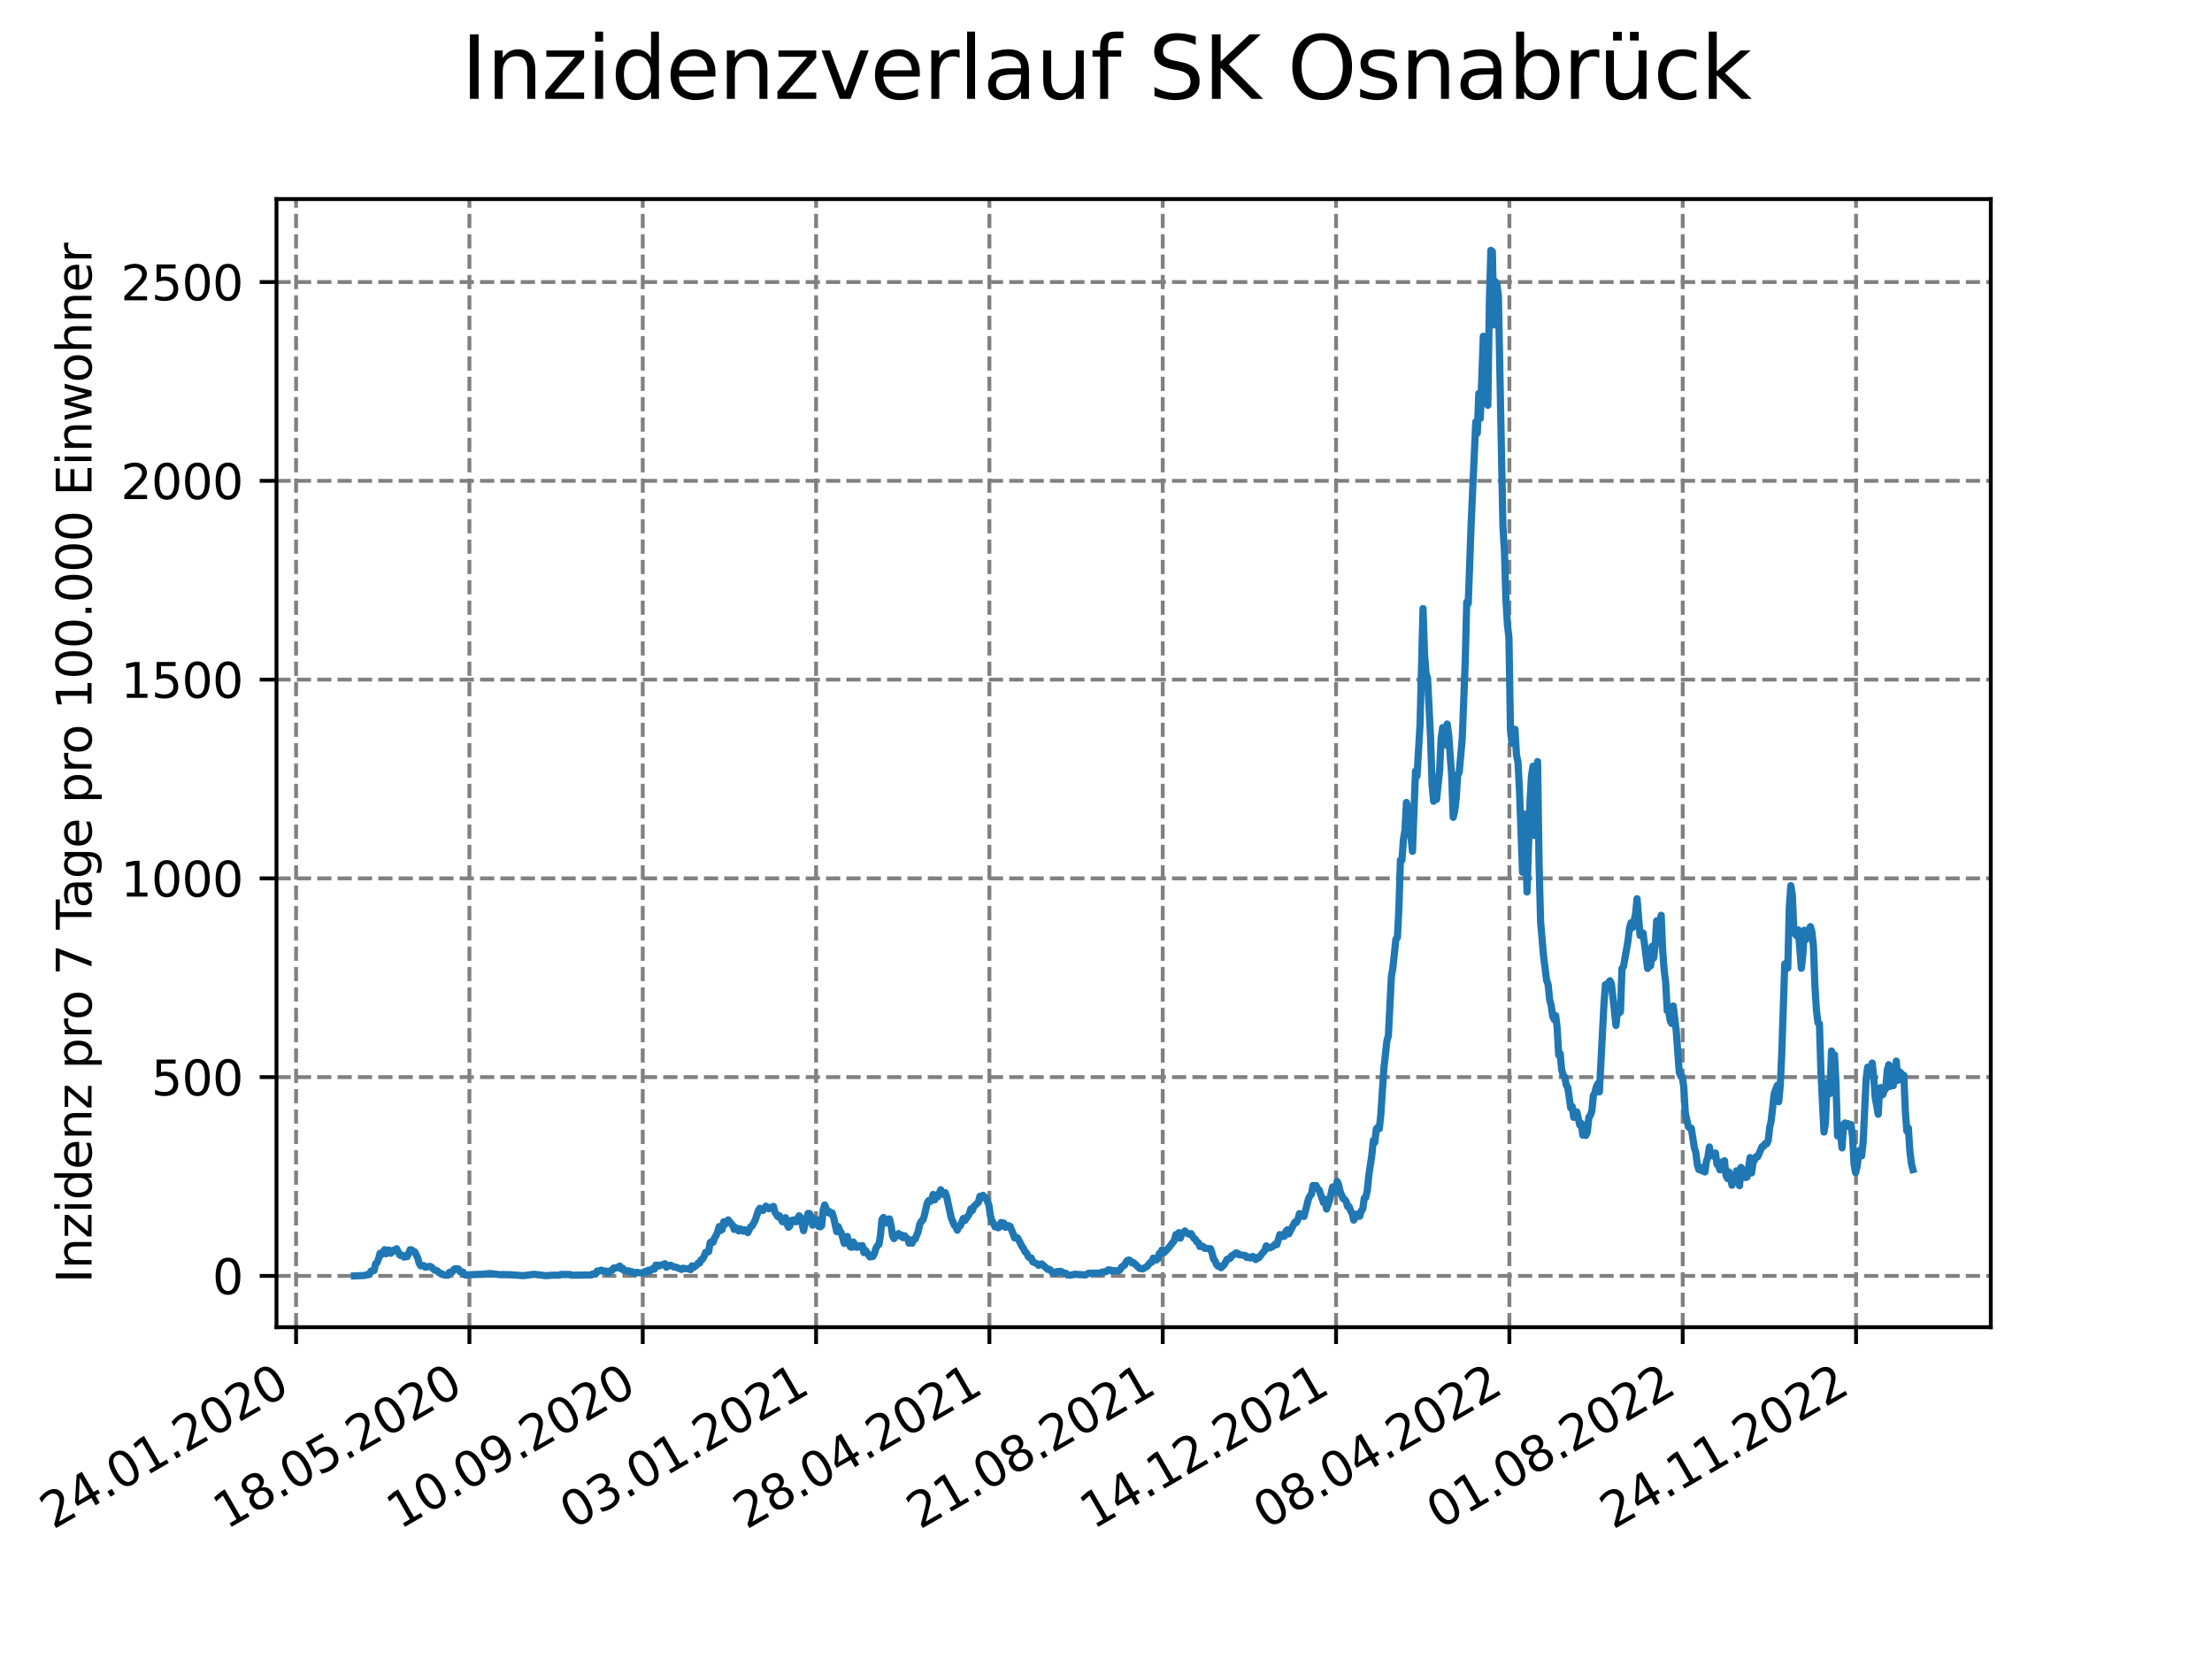 <?xml version="1.0" encoding="utf-8" standalone="no"?>
<!DOCTYPE svg PUBLIC "-//W3C//DTD SVG 1.1//EN"
  "http://www.w3.org/Graphics/SVG/1.1/DTD/svg11.dtd">
<svg xmlns:xlink="http://www.w3.org/1999/xlink" width="460.8pt" height="345.6pt" viewBox="0 0 460.8 345.6" xmlns="http://www.w3.org/2000/svg" version="1.1">
 <defs>
  <style type="text/css">*{stroke-linejoin: round; stroke-linecap: butt}</style>
 </defs>
 <g id="figure_1">
  <g id="patch_1">
   <path d="M 0 345.6 
L 460.8 345.6 
L 460.8 0 
L 0 0 
z
" style="fill: #ffffff"/>
  </g>
  <g id="axes_1">
   <g id="patch_2">
    <path d="M 57.6 276.48 
L 414.72 276.48 
L 414.72 41.472 
L 57.6 41.472 
z
" style="fill: #ffffff"/>
   </g>
   <g id="matplotlib.axis_1">
    <g id="xtick_1">
     <g id="line2d_1">
      <path d="M 61.679 276.48 
L 61.679 41.472 
" clip-path="url(#p428d8b769e)" style="fill: none; stroke-dasharray: 2.96,1.28; stroke-dashoffset: 0; stroke: #808080; stroke-width: 0.8"/>
     </g>
     <g id="line2d_2">
      <defs>
       <path id="m5f34fb2596" d="M 0 0 
L 0 3.5 
" style="stroke: #000000; stroke-width: 0.8"/>
      </defs>
      <g>
       <use xlink:href="#m5f34fb2596" x="61.679" y="276.48" style="stroke: #000000; stroke-width: 0.8"/>
      </g>
     </g>
     <g id="text_1">
      <!-- 24.01.2020 -->
      <g transform="translate(11.054 318.689) rotate(-30) scale(0.1 -0.1)">
       <defs>
        <path id="DejaVuSans-32" d="M 1228 531 
L 3431 531 
L 3431 0 
L 469 0 
L 469 531 
Q 828 903 1448 1529 
Q 2069 2156 2228 2338 
Q 2531 2678 2651 2914 
Q 2772 3150 2772 3378 
Q 2772 3750 2511 3984 
Q 2250 4219 1831 4219 
Q 1534 4219 1204 4116 
Q 875 4013 500 3803 
L 500 4441 
Q 881 4594 1212 4672 
Q 1544 4750 1819 4750 
Q 2544 4750 2975 4387 
Q 3406 4025 3406 3419 
Q 3406 3131 3298 2873 
Q 3191 2616 2906 2266 
Q 2828 2175 2409 1742 
Q 1991 1309 1228 531 
z
" transform="scale(0.016)"/>
        <path id="DejaVuSans-34" d="M 2419 4116 
L 825 1625 
L 2419 1625 
L 2419 4116 
z
M 2253 4666 
L 3047 4666 
L 3047 1625 
L 3713 1625 
L 3713 1100 
L 3047 1100 
L 3047 0 
L 2419 0 
L 2419 1100 
L 313 1100 
L 313 1709 
L 2253 4666 
z
" transform="scale(0.016)"/>
        <path id="DejaVuSans-2e" d="M 684 794 
L 1344 794 
L 1344 0 
L 684 0 
L 684 794 
z
" transform="scale(0.016)"/>
        <path id="DejaVuSans-30" d="M 2034 4250 
Q 1547 4250 1301 3770 
Q 1056 3291 1056 2328 
Q 1056 1369 1301 889 
Q 1547 409 2034 409 
Q 2525 409 2770 889 
Q 3016 1369 3016 2328 
Q 3016 3291 2770 3770 
Q 2525 4250 2034 4250 
z
M 2034 4750 
Q 2819 4750 3233 4129 
Q 3647 3509 3647 2328 
Q 3647 1150 3233 529 
Q 2819 -91 2034 -91 
Q 1250 -91 836 529 
Q 422 1150 422 2328 
Q 422 3509 836 4129 
Q 1250 4750 2034 4750 
z
" transform="scale(0.016)"/>
        <path id="DejaVuSans-31" d="M 794 531 
L 1825 531 
L 1825 4091 
L 703 3866 
L 703 4441 
L 1819 4666 
L 2450 4666 
L 2450 531 
L 3481 531 
L 3481 0 
L 794 0 
L 794 531 
z
" transform="scale(0.016)"/>
       </defs>
       <use xlink:href="#DejaVuSans-32"/>
       <use xlink:href="#DejaVuSans-34" x="63.623"/>
       <use xlink:href="#DejaVuSans-2e" x="127.246"/>
       <use xlink:href="#DejaVuSans-30" x="159.033"/>
       <use xlink:href="#DejaVuSans-31" x="222.656"/>
       <use xlink:href="#DejaVuSans-2e" x="286.279"/>
       <use xlink:href="#DejaVuSans-32" x="318.066"/>
       <use xlink:href="#DejaVuSans-30" x="381.689"/>
       <use xlink:href="#DejaVuSans-32" x="445.312"/>
       <use xlink:href="#DejaVuSans-30" x="508.936"/>
      </g>
     </g>
    </g>
    <g id="xtick_2">
     <g id="line2d_3">
      <path d="M 97.787 276.48 
L 97.787 41.472 
" clip-path="url(#p428d8b769e)" style="fill: none; stroke-dasharray: 2.96,1.28; stroke-dashoffset: 0; stroke: #808080; stroke-width: 0.8"/>
     </g>
     <g id="line2d_4">
      <g>
       <use xlink:href="#m5f34fb2596" x="97.787" y="276.48" style="stroke: #000000; stroke-width: 0.8"/>
      </g>
     </g>
     <g id="text_2">
      <!-- 18.05.2020 -->
      <g transform="translate(47.162 318.689) rotate(-30) scale(0.1 -0.1)">
       <defs>
        <path id="DejaVuSans-38" d="M 2034 2216 
Q 1584 2216 1326 1975 
Q 1069 1734 1069 1313 
Q 1069 891 1326 650 
Q 1584 409 2034 409 
Q 2484 409 2743 651 
Q 3003 894 3003 1313 
Q 3003 1734 2745 1975 
Q 2488 2216 2034 2216 
z
M 1403 2484 
Q 997 2584 770 2862 
Q 544 3141 544 3541 
Q 544 4100 942 4425 
Q 1341 4750 2034 4750 
Q 2731 4750 3128 4425 
Q 3525 4100 3525 3541 
Q 3525 3141 3298 2862 
Q 3072 2584 2669 2484 
Q 3125 2378 3379 2068 
Q 3634 1759 3634 1313 
Q 3634 634 3220 271 
Q 2806 -91 2034 -91 
Q 1263 -91 848 271 
Q 434 634 434 1313 
Q 434 1759 690 2068 
Q 947 2378 1403 2484 
z
M 1172 3481 
Q 1172 3119 1398 2916 
Q 1625 2713 2034 2713 
Q 2441 2713 2670 2916 
Q 2900 3119 2900 3481 
Q 2900 3844 2670 4047 
Q 2441 4250 2034 4250 
Q 1625 4250 1398 4047 
Q 1172 3844 1172 3481 
z
" transform="scale(0.016)"/>
        <path id="DejaVuSans-35" d="M 691 4666 
L 3169 4666 
L 3169 4134 
L 1269 4134 
L 1269 2991 
Q 1406 3038 1543 3061 
Q 1681 3084 1819 3084 
Q 2600 3084 3056 2656 
Q 3513 2228 3513 1497 
Q 3513 744 3044 326 
Q 2575 -91 1722 -91 
Q 1428 -91 1123 -41 
Q 819 9 494 109 
L 494 744 
Q 775 591 1075 516 
Q 1375 441 1709 441 
Q 2250 441 2565 725 
Q 2881 1009 2881 1497 
Q 2881 1984 2565 2268 
Q 2250 2553 1709 2553 
Q 1456 2553 1204 2497 
Q 953 2441 691 2322 
L 691 4666 
z
" transform="scale(0.016)"/>
       </defs>
       <use xlink:href="#DejaVuSans-31"/>
       <use xlink:href="#DejaVuSans-38" x="63.623"/>
       <use xlink:href="#DejaVuSans-2e" x="127.246"/>
       <use xlink:href="#DejaVuSans-30" x="159.033"/>
       <use xlink:href="#DejaVuSans-35" x="222.656"/>
       <use xlink:href="#DejaVuSans-2e" x="286.279"/>
       <use xlink:href="#DejaVuSans-32" x="318.066"/>
       <use xlink:href="#DejaVuSans-30" x="381.689"/>
       <use xlink:href="#DejaVuSans-32" x="445.312"/>
       <use xlink:href="#DejaVuSans-30" x="508.936"/>
      </g>
     </g>
    </g>
    <g id="xtick_3">
     <g id="line2d_5">
      <path d="M 133.894 276.48 
L 133.894 41.472 
" clip-path="url(#p428d8b769e)" style="fill: none; stroke-dasharray: 2.96,1.28; stroke-dashoffset: 0; stroke: #808080; stroke-width: 0.8"/>
     </g>
     <g id="line2d_6">
      <g>
       <use xlink:href="#m5f34fb2596" x="133.894" y="276.48" style="stroke: #000000; stroke-width: 0.8"/>
      </g>
     </g>
     <g id="text_3">
      <!-- 10.09.2020 -->
      <g transform="translate(83.269 318.689) rotate(-30) scale(0.1 -0.1)">
       <defs>
        <path id="DejaVuSans-39" d="M 703 97 
L 703 672 
Q 941 559 1184 500 
Q 1428 441 1663 441 
Q 2288 441 2617 861 
Q 2947 1281 2994 2138 
Q 2813 1869 2534 1725 
Q 2256 1581 1919 1581 
Q 1219 1581 811 2004 
Q 403 2428 403 3163 
Q 403 3881 828 4315 
Q 1253 4750 1959 4750 
Q 2769 4750 3195 4129 
Q 3622 3509 3622 2328 
Q 3622 1225 3098 567 
Q 2575 -91 1691 -91 
Q 1453 -91 1209 -44 
Q 966 3 703 97 
z
M 1959 2075 
Q 2384 2075 2632 2365 
Q 2881 2656 2881 3163 
Q 2881 3666 2632 3958 
Q 2384 4250 1959 4250 
Q 1534 4250 1286 3958 
Q 1038 3666 1038 3163 
Q 1038 2656 1286 2365 
Q 1534 2075 1959 2075 
z
" transform="scale(0.016)"/>
       </defs>
       <use xlink:href="#DejaVuSans-31"/>
       <use xlink:href="#DejaVuSans-30" x="63.623"/>
       <use xlink:href="#DejaVuSans-2e" x="127.246"/>
       <use xlink:href="#DejaVuSans-30" x="159.033"/>
       <use xlink:href="#DejaVuSans-39" x="222.656"/>
       <use xlink:href="#DejaVuSans-2e" x="286.279"/>
       <use xlink:href="#DejaVuSans-32" x="318.066"/>
       <use xlink:href="#DejaVuSans-30" x="381.689"/>
       <use xlink:href="#DejaVuSans-32" x="445.312"/>
       <use xlink:href="#DejaVuSans-30" x="508.936"/>
      </g>
     </g>
    </g>
    <g id="xtick_4">
     <g id="line2d_7">
      <path d="M 170.002 276.48 
L 170.002 41.472 
" clip-path="url(#p428d8b769e)" style="fill: none; stroke-dasharray: 2.96,1.28; stroke-dashoffset: 0; stroke: #808080; stroke-width: 0.8"/>
     </g>
     <g id="line2d_8">
      <g>
       <use xlink:href="#m5f34fb2596" x="170.002" y="276.48" style="stroke: #000000; stroke-width: 0.8"/>
      </g>
     </g>
     <g id="text_4">
      <!-- 03.01.2021 -->
      <g transform="translate(119.377 318.689) rotate(-30) scale(0.1 -0.1)">
       <defs>
        <path id="DejaVuSans-33" d="M 2597 2516 
Q 3050 2419 3304 2112 
Q 3559 1806 3559 1356 
Q 3559 666 3084 287 
Q 2609 -91 1734 -91 
Q 1441 -91 1130 -33 
Q 819 25 488 141 
L 488 750 
Q 750 597 1062 519 
Q 1375 441 1716 441 
Q 2309 441 2620 675 
Q 2931 909 2931 1356 
Q 2931 1769 2642 2001 
Q 2353 2234 1838 2234 
L 1294 2234 
L 1294 2753 
L 1863 2753 
Q 2328 2753 2575 2939 
Q 2822 3125 2822 3475 
Q 2822 3834 2567 4026 
Q 2313 4219 1838 4219 
Q 1578 4219 1281 4162 
Q 984 4106 628 3988 
L 628 4550 
Q 988 4650 1302 4700 
Q 1616 4750 1894 4750 
Q 2613 4750 3031 4423 
Q 3450 4097 3450 3541 
Q 3450 3153 3228 2886 
Q 3006 2619 2597 2516 
z
" transform="scale(0.016)"/>
       </defs>
       <use xlink:href="#DejaVuSans-30"/>
       <use xlink:href="#DejaVuSans-33" x="63.623"/>
       <use xlink:href="#DejaVuSans-2e" x="127.246"/>
       <use xlink:href="#DejaVuSans-30" x="159.033"/>
       <use xlink:href="#DejaVuSans-31" x="222.656"/>
       <use xlink:href="#DejaVuSans-2e" x="286.279"/>
       <use xlink:href="#DejaVuSans-32" x="318.066"/>
       <use xlink:href="#DejaVuSans-30" x="381.689"/>
       <use xlink:href="#DejaVuSans-32" x="445.312"/>
       <use xlink:href="#DejaVuSans-31" x="508.936"/>
      </g>
     </g>
    </g>
    <g id="xtick_5">
     <g id="line2d_9">
      <path d="M 206.11 276.48 
L 206.11 41.472 
" clip-path="url(#p428d8b769e)" style="fill: none; stroke-dasharray: 2.96,1.28; stroke-dashoffset: 0; stroke: #808080; stroke-width: 0.8"/>
     </g>
     <g id="line2d_10">
      <g>
       <use xlink:href="#m5f34fb2596" x="206.11" y="276.48" style="stroke: #000000; stroke-width: 0.8"/>
      </g>
     </g>
     <g id="text_5">
      <!-- 28.04.2021 -->
      <g transform="translate(155.484 318.689) rotate(-30) scale(0.1 -0.1)">
       <use xlink:href="#DejaVuSans-32"/>
       <use xlink:href="#DejaVuSans-38" x="63.623"/>
       <use xlink:href="#DejaVuSans-2e" x="127.246"/>
       <use xlink:href="#DejaVuSans-30" x="159.033"/>
       <use xlink:href="#DejaVuSans-34" x="222.656"/>
       <use xlink:href="#DejaVuSans-2e" x="286.279"/>
       <use xlink:href="#DejaVuSans-32" x="318.066"/>
       <use xlink:href="#DejaVuSans-30" x="381.689"/>
       <use xlink:href="#DejaVuSans-32" x="445.312"/>
       <use xlink:href="#DejaVuSans-31" x="508.936"/>
      </g>
     </g>
    </g>
    <g id="xtick_6">
     <g id="line2d_11">
      <path d="M 242.217 276.48 
L 242.217 41.472 
" clip-path="url(#p428d8b769e)" style="fill: none; stroke-dasharray: 2.96,1.28; stroke-dashoffset: 0; stroke: #808080; stroke-width: 0.8"/>
     </g>
     <g id="line2d_12">
      <g>
       <use xlink:href="#m5f34fb2596" x="242.217" y="276.48" style="stroke: #000000; stroke-width: 0.8"/>
      </g>
     </g>
     <g id="text_6">
      <!-- 21.08.2021 -->
      <g transform="translate(191.592 318.689) rotate(-30) scale(0.1 -0.1)">
       <use xlink:href="#DejaVuSans-32"/>
       <use xlink:href="#DejaVuSans-31" x="63.623"/>
       <use xlink:href="#DejaVuSans-2e" x="127.246"/>
       <use xlink:href="#DejaVuSans-30" x="159.033"/>
       <use xlink:href="#DejaVuSans-38" x="222.656"/>
       <use xlink:href="#DejaVuSans-2e" x="286.279"/>
       <use xlink:href="#DejaVuSans-32" x="318.066"/>
       <use xlink:href="#DejaVuSans-30" x="381.689"/>
       <use xlink:href="#DejaVuSans-32" x="445.312"/>
       <use xlink:href="#DejaVuSans-31" x="508.936"/>
      </g>
     </g>
    </g>
    <g id="xtick_7">
     <g id="line2d_13">
      <path d="M 278.325 276.48 
L 278.325 41.472 
" clip-path="url(#p428d8b769e)" style="fill: none; stroke-dasharray: 2.96,1.28; stroke-dashoffset: 0; stroke: #808080; stroke-width: 0.8"/>
     </g>
     <g id="line2d_14">
      <g>
       <use xlink:href="#m5f34fb2596" x="278.325" y="276.48" style="stroke: #000000; stroke-width: 0.8"/>
      </g>
     </g>
     <g id="text_7">
      <!-- 14.12.2021 -->
      <g transform="translate(227.7 318.689) rotate(-30) scale(0.1 -0.1)">
       <use xlink:href="#DejaVuSans-31"/>
       <use xlink:href="#DejaVuSans-34" x="63.623"/>
       <use xlink:href="#DejaVuSans-2e" x="127.246"/>
       <use xlink:href="#DejaVuSans-31" x="159.033"/>
       <use xlink:href="#DejaVuSans-32" x="222.656"/>
       <use xlink:href="#DejaVuSans-2e" x="286.279"/>
       <use xlink:href="#DejaVuSans-32" x="318.066"/>
       <use xlink:href="#DejaVuSans-30" x="381.689"/>
       <use xlink:href="#DejaVuSans-32" x="445.312"/>
       <use xlink:href="#DejaVuSans-31" x="508.936"/>
      </g>
     </g>
    </g>
    <g id="xtick_8">
     <g id="line2d_15">
      <path d="M 314.432 276.48 
L 314.432 41.472 
" clip-path="url(#p428d8b769e)" style="fill: none; stroke-dasharray: 2.96,1.28; stroke-dashoffset: 0; stroke: #808080; stroke-width: 0.8"/>
     </g>
     <g id="line2d_16">
      <g>
       <use xlink:href="#m5f34fb2596" x="314.432" y="276.48" style="stroke: #000000; stroke-width: 0.8"/>
      </g>
     </g>
     <g id="text_8">
      <!-- 08.04.2022 -->
      <g transform="translate(263.807 318.689) rotate(-30) scale(0.1 -0.1)">
       <use xlink:href="#DejaVuSans-30"/>
       <use xlink:href="#DejaVuSans-38" x="63.623"/>
       <use xlink:href="#DejaVuSans-2e" x="127.246"/>
       <use xlink:href="#DejaVuSans-30" x="159.033"/>
       <use xlink:href="#DejaVuSans-34" x="222.656"/>
       <use xlink:href="#DejaVuSans-2e" x="286.279"/>
       <use xlink:href="#DejaVuSans-32" x="318.066"/>
       <use xlink:href="#DejaVuSans-30" x="381.689"/>
       <use xlink:href="#DejaVuSans-32" x="445.312"/>
       <use xlink:href="#DejaVuSans-32" x="508.936"/>
      </g>
     </g>
    </g>
    <g id="xtick_9">
     <g id="line2d_17">
      <path d="M 350.54 276.48 
L 350.54 41.472 
" clip-path="url(#p428d8b769e)" style="fill: none; stroke-dasharray: 2.96,1.28; stroke-dashoffset: 0; stroke: #808080; stroke-width: 0.8"/>
     </g>
     <g id="line2d_18">
      <g>
       <use xlink:href="#m5f34fb2596" x="350.54" y="276.48" style="stroke: #000000; stroke-width: 0.8"/>
      </g>
     </g>
     <g id="text_9">
      <!-- 01.08.2022 -->
      <g transform="translate(299.915 318.689) rotate(-30) scale(0.1 -0.1)">
       <use xlink:href="#DejaVuSans-30"/>
       <use xlink:href="#DejaVuSans-31" x="63.623"/>
       <use xlink:href="#DejaVuSans-2e" x="127.246"/>
       <use xlink:href="#DejaVuSans-30" x="159.033"/>
       <use xlink:href="#DejaVuSans-38" x="222.656"/>
       <use xlink:href="#DejaVuSans-2e" x="286.279"/>
       <use xlink:href="#DejaVuSans-32" x="318.066"/>
       <use xlink:href="#DejaVuSans-30" x="381.689"/>
       <use xlink:href="#DejaVuSans-32" x="445.312"/>
       <use xlink:href="#DejaVuSans-32" x="508.936"/>
      </g>
     </g>
    </g>
    <g id="xtick_10">
     <g id="line2d_19">
      <path d="M 386.648 276.48 
L 386.648 41.472 
" clip-path="url(#p428d8b769e)" style="fill: none; stroke-dasharray: 2.96,1.28; stroke-dashoffset: 0; stroke: #808080; stroke-width: 0.8"/>
     </g>
     <g id="line2d_20">
      <g>
       <use xlink:href="#m5f34fb2596" x="386.648" y="276.48" style="stroke: #000000; stroke-width: 0.8"/>
      </g>
     </g>
     <g id="text_10">
      <!-- 24.11.2022 -->
      <g transform="translate(336.022 318.689) rotate(-30) scale(0.1 -0.1)">
       <use xlink:href="#DejaVuSans-32"/>
       <use xlink:href="#DejaVuSans-34" x="63.623"/>
       <use xlink:href="#DejaVuSans-2e" x="127.246"/>
       <use xlink:href="#DejaVuSans-31" x="159.033"/>
       <use xlink:href="#DejaVuSans-31" x="222.656"/>
       <use xlink:href="#DejaVuSans-2e" x="286.279"/>
       <use xlink:href="#DejaVuSans-32" x="318.066"/>
       <use xlink:href="#DejaVuSans-30" x="381.689"/>
       <use xlink:href="#DejaVuSans-32" x="445.312"/>
       <use xlink:href="#DejaVuSans-32" x="508.936"/>
      </g>
     </g>
    </g>
   </g>
   <g id="matplotlib.axis_2">
    <g id="ytick_1">
     <g id="line2d_21">
      <path d="M 57.6 265.798 
L 414.72 265.798 
" clip-path="url(#p428d8b769e)" style="fill: none; stroke-dasharray: 2.96,1.28; stroke-dashoffset: 0; stroke: #808080; stroke-width: 0.8"/>
     </g>
     <g id="line2d_22">
      <defs>
       <path id="m46f8fff303" d="M 0 0 
L -3.5 0 
" style="stroke: #000000; stroke-width: 0.8"/>
      </defs>
      <g>
       <use xlink:href="#m46f8fff303" x="57.6" y="265.798" style="stroke: #000000; stroke-width: 0.8"/>
      </g>
     </g>
     <g id="text_11">
      <!-- 0 -->
      <g transform="translate(44.237 269.597) scale(0.1 -0.1)">
       <use xlink:href="#DejaVuSans-30"/>
      </g>
     </g>
    </g>
    <g id="ytick_2">
     <g id="line2d_23">
      <path d="M 57.6 224.389 
L 414.72 224.389 
" clip-path="url(#p428d8b769e)" style="fill: none; stroke-dasharray: 2.96,1.28; stroke-dashoffset: 0; stroke: #808080; stroke-width: 0.8"/>
     </g>
     <g id="line2d_24">
      <g>
       <use xlink:href="#m46f8fff303" x="57.6" y="224.389" style="stroke: #000000; stroke-width: 0.8"/>
      </g>
     </g>
     <g id="text_12">
      <!-- 500 -->
      <g transform="translate(31.512 228.189) scale(0.1 -0.1)">
       <use xlink:href="#DejaVuSans-35"/>
       <use xlink:href="#DejaVuSans-30" x="63.623"/>
       <use xlink:href="#DejaVuSans-30" x="127.246"/>
      </g>
     </g>
    </g>
    <g id="ytick_3">
     <g id="line2d_25">
      <path d="M 57.6 182.981 
L 414.72 182.981 
" clip-path="url(#p428d8b769e)" style="fill: none; stroke-dasharray: 2.96,1.28; stroke-dashoffset: 0; stroke: #808080; stroke-width: 0.8"/>
     </g>
     <g id="line2d_26">
      <g>
       <use xlink:href="#m46f8fff303" x="57.6" y="182.981" style="stroke: #000000; stroke-width: 0.8"/>
      </g>
     </g>
     <g id="text_13">
      <!-- 1000 -->
      <g transform="translate(25.15 186.78) scale(0.1 -0.1)">
       <use xlink:href="#DejaVuSans-31"/>
       <use xlink:href="#DejaVuSans-30" x="63.623"/>
       <use xlink:href="#DejaVuSans-30" x="127.246"/>
       <use xlink:href="#DejaVuSans-30" x="190.869"/>
      </g>
     </g>
    </g>
    <g id="ytick_4">
     <g id="line2d_27">
      <path d="M 57.6 141.573 
L 414.72 141.573 
" clip-path="url(#p428d8b769e)" style="fill: none; stroke-dasharray: 2.96,1.28; stroke-dashoffset: 0; stroke: #808080; stroke-width: 0.8"/>
     </g>
     <g id="line2d_28">
      <g>
       <use xlink:href="#m46f8fff303" x="57.6" y="141.573" style="stroke: #000000; stroke-width: 0.8"/>
      </g>
     </g>
     <g id="text_14">
      <!-- 1500 -->
      <g transform="translate(25.15 145.372) scale(0.1 -0.1)">
       <use xlink:href="#DejaVuSans-31"/>
       <use xlink:href="#DejaVuSans-35" x="63.623"/>
       <use xlink:href="#DejaVuSans-30" x="127.246"/>
       <use xlink:href="#DejaVuSans-30" x="190.869"/>
      </g>
     </g>
    </g>
    <g id="ytick_5">
     <g id="line2d_29">
      <path d="M 57.6 100.164 
L 414.72 100.164 
" clip-path="url(#p428d8b769e)" style="fill: none; stroke-dasharray: 2.96,1.28; stroke-dashoffset: 0; stroke: #808080; stroke-width: 0.8"/>
     </g>
     <g id="line2d_30">
      <g>
       <use xlink:href="#m46f8fff303" x="57.6" y="100.164" style="stroke: #000000; stroke-width: 0.8"/>
      </g>
     </g>
     <g id="text_15">
      <!-- 2000 -->
      <g transform="translate(25.15 103.963) scale(0.1 -0.1)">
       <use xlink:href="#DejaVuSans-32"/>
       <use xlink:href="#DejaVuSans-30" x="63.623"/>
       <use xlink:href="#DejaVuSans-30" x="127.246"/>
       <use xlink:href="#DejaVuSans-30" x="190.869"/>
      </g>
     </g>
    </g>
    <g id="ytick_6">
     <g id="line2d_31">
      <path d="M 57.6 58.756 
L 414.72 58.756 
" clip-path="url(#p428d8b769e)" style="fill: none; stroke-dasharray: 2.96,1.28; stroke-dashoffset: 0; stroke: #808080; stroke-width: 0.8"/>
     </g>
     <g id="line2d_32">
      <g>
       <use xlink:href="#m46f8fff303" x="57.6" y="58.756" style="stroke: #000000; stroke-width: 0.8"/>
      </g>
     </g>
     <g id="text_16">
      <!-- 2500 -->
      <g transform="translate(25.15 62.555) scale(0.1 -0.1)">
       <use xlink:href="#DejaVuSans-32"/>
       <use xlink:href="#DejaVuSans-35" x="63.623"/>
       <use xlink:href="#DejaVuSans-30" x="127.246"/>
       <use xlink:href="#DejaVuSans-30" x="190.869"/>
      </g>
     </g>
    </g>
    <g id="text_17">
     <!-- Inzidenz pro 7 Tage pro 100.000 Einwohner -->
     <g transform="translate(19.07 267.301) rotate(-90) scale(0.1 -0.1)">
      <defs>
       <path id="DejaVuSans-49" d="M 628 4666 
L 1259 4666 
L 1259 0 
L 628 0 
L 628 4666 
z
" transform="scale(0.016)"/>
       <path id="DejaVuSans-6e" d="M 3513 2113 
L 3513 0 
L 2938 0 
L 2938 2094 
Q 2938 2591 2744 2837 
Q 2550 3084 2163 3084 
Q 1697 3084 1428 2787 
Q 1159 2491 1159 1978 
L 1159 0 
L 581 0 
L 581 3500 
L 1159 3500 
L 1159 2956 
Q 1366 3272 1645 3428 
Q 1925 3584 2291 3584 
Q 2894 3584 3203 3211 
Q 3513 2838 3513 2113 
z
" transform="scale(0.016)"/>
       <path id="DejaVuSans-7a" d="M 353 3500 
L 3084 3500 
L 3084 2975 
L 922 459 
L 3084 459 
L 3084 0 
L 275 0 
L 275 525 
L 2438 3041 
L 353 3041 
L 353 3500 
z
" transform="scale(0.016)"/>
       <path id="DejaVuSans-69" d="M 603 3500 
L 1178 3500 
L 1178 0 
L 603 0 
L 603 3500 
z
M 603 4863 
L 1178 4863 
L 1178 4134 
L 603 4134 
L 603 4863 
z
" transform="scale(0.016)"/>
       <path id="DejaVuSans-64" d="M 2906 2969 
L 2906 4863 
L 3481 4863 
L 3481 0 
L 2906 0 
L 2906 525 
Q 2725 213 2448 61 
Q 2172 -91 1784 -91 
Q 1150 -91 751 415 
Q 353 922 353 1747 
Q 353 2572 751 3078 
Q 1150 3584 1784 3584 
Q 2172 3584 2448 3432 
Q 2725 3281 2906 2969 
z
M 947 1747 
Q 947 1113 1208 752 
Q 1469 391 1925 391 
Q 2381 391 2643 752 
Q 2906 1113 2906 1747 
Q 2906 2381 2643 2742 
Q 2381 3103 1925 3103 
Q 1469 3103 1208 2742 
Q 947 2381 947 1747 
z
" transform="scale(0.016)"/>
       <path id="DejaVuSans-65" d="M 3597 1894 
L 3597 1613 
L 953 1613 
Q 991 1019 1311 708 
Q 1631 397 2203 397 
Q 2534 397 2845 478 
Q 3156 559 3463 722 
L 3463 178 
Q 3153 47 2828 -22 
Q 2503 -91 2169 -91 
Q 1331 -91 842 396 
Q 353 884 353 1716 
Q 353 2575 817 3079 
Q 1281 3584 2069 3584 
Q 2775 3584 3186 3129 
Q 3597 2675 3597 1894 
z
M 3022 2063 
Q 3016 2534 2758 2815 
Q 2500 3097 2075 3097 
Q 1594 3097 1305 2825 
Q 1016 2553 972 2059 
L 3022 2063 
z
" transform="scale(0.016)"/>
       <path id="DejaVuSans-20" transform="scale(0.016)"/>
       <path id="DejaVuSans-70" d="M 1159 525 
L 1159 -1331 
L 581 -1331 
L 581 3500 
L 1159 3500 
L 1159 2969 
Q 1341 3281 1617 3432 
Q 1894 3584 2278 3584 
Q 2916 3584 3314 3078 
Q 3713 2572 3713 1747 
Q 3713 922 3314 415 
Q 2916 -91 2278 -91 
Q 1894 -91 1617 61 
Q 1341 213 1159 525 
z
M 3116 1747 
Q 3116 2381 2855 2742 
Q 2594 3103 2138 3103 
Q 1681 3103 1420 2742 
Q 1159 2381 1159 1747 
Q 1159 1113 1420 752 
Q 1681 391 2138 391 
Q 2594 391 2855 752 
Q 3116 1113 3116 1747 
z
" transform="scale(0.016)"/>
       <path id="DejaVuSans-72" d="M 2631 2963 
Q 2534 3019 2420 3045 
Q 2306 3072 2169 3072 
Q 1681 3072 1420 2755 
Q 1159 2438 1159 1844 
L 1159 0 
L 581 0 
L 581 3500 
L 1159 3500 
L 1159 2956 
Q 1341 3275 1631 3429 
Q 1922 3584 2338 3584 
Q 2397 3584 2469 3576 
Q 2541 3569 2628 3553 
L 2631 2963 
z
" transform="scale(0.016)"/>
       <path id="DejaVuSans-6f" d="M 1959 3097 
Q 1497 3097 1228 2736 
Q 959 2375 959 1747 
Q 959 1119 1226 758 
Q 1494 397 1959 397 
Q 2419 397 2687 759 
Q 2956 1122 2956 1747 
Q 2956 2369 2687 2733 
Q 2419 3097 1959 3097 
z
M 1959 3584 
Q 2709 3584 3137 3096 
Q 3566 2609 3566 1747 
Q 3566 888 3137 398 
Q 2709 -91 1959 -91 
Q 1206 -91 779 398 
Q 353 888 353 1747 
Q 353 2609 779 3096 
Q 1206 3584 1959 3584 
z
" transform="scale(0.016)"/>
       <path id="DejaVuSans-37" d="M 525 4666 
L 3525 4666 
L 3525 4397 
L 1831 0 
L 1172 0 
L 2766 4134 
L 525 4134 
L 525 4666 
z
" transform="scale(0.016)"/>
       <path id="DejaVuSans-54" d="M -19 4666 
L 3928 4666 
L 3928 4134 
L 2272 4134 
L 2272 0 
L 1638 0 
L 1638 4134 
L -19 4134 
L -19 4666 
z
" transform="scale(0.016)"/>
       <path id="DejaVuSans-61" d="M 2194 1759 
Q 1497 1759 1228 1600 
Q 959 1441 959 1056 
Q 959 750 1161 570 
Q 1363 391 1709 391 
Q 2188 391 2477 730 
Q 2766 1069 2766 1631 
L 2766 1759 
L 2194 1759 
z
M 3341 1997 
L 3341 0 
L 2766 0 
L 2766 531 
Q 2569 213 2275 61 
Q 1981 -91 1556 -91 
Q 1019 -91 701 211 
Q 384 513 384 1019 
Q 384 1609 779 1909 
Q 1175 2209 1959 2209 
L 2766 2209 
L 2766 2266 
Q 2766 2663 2505 2880 
Q 2244 3097 1772 3097 
Q 1472 3097 1187 3025 
Q 903 2953 641 2809 
L 641 3341 
Q 956 3463 1253 3523 
Q 1550 3584 1831 3584 
Q 2591 3584 2966 3190 
Q 3341 2797 3341 1997 
z
" transform="scale(0.016)"/>
       <path id="DejaVuSans-67" d="M 2906 1791 
Q 2906 2416 2648 2759 
Q 2391 3103 1925 3103 
Q 1463 3103 1205 2759 
Q 947 2416 947 1791 
Q 947 1169 1205 825 
Q 1463 481 1925 481 
Q 2391 481 2648 825 
Q 2906 1169 2906 1791 
z
M 3481 434 
Q 3481 -459 3084 -895 
Q 2688 -1331 1869 -1331 
Q 1566 -1331 1297 -1286 
Q 1028 -1241 775 -1147 
L 775 -588 
Q 1028 -725 1275 -790 
Q 1522 -856 1778 -856 
Q 2344 -856 2625 -561 
Q 2906 -266 2906 331 
L 2906 616 
Q 2728 306 2450 153 
Q 2172 0 1784 0 
Q 1141 0 747 490 
Q 353 981 353 1791 
Q 353 2603 747 3093 
Q 1141 3584 1784 3584 
Q 2172 3584 2450 3431 
Q 2728 3278 2906 2969 
L 2906 3500 
L 3481 3500 
L 3481 434 
z
" transform="scale(0.016)"/>
       <path id="DejaVuSans-45" d="M 628 4666 
L 3578 4666 
L 3578 4134 
L 1259 4134 
L 1259 2753 
L 3481 2753 
L 3481 2222 
L 1259 2222 
L 1259 531 
L 3634 531 
L 3634 0 
L 628 0 
L 628 4666 
z
" transform="scale(0.016)"/>
       <path id="DejaVuSans-77" d="M 269 3500 
L 844 3500 
L 1563 769 
L 2278 3500 
L 2956 3500 
L 3675 769 
L 4391 3500 
L 4966 3500 
L 4050 0 
L 3372 0 
L 2619 2869 
L 1863 0 
L 1184 0 
L 269 3500 
z
" transform="scale(0.016)"/>
       <path id="DejaVuSans-68" d="M 3513 2113 
L 3513 0 
L 2938 0 
L 2938 2094 
Q 2938 2591 2744 2837 
Q 2550 3084 2163 3084 
Q 1697 3084 1428 2787 
Q 1159 2491 1159 1978 
L 1159 0 
L 581 0 
L 581 4863 
L 1159 4863 
L 1159 2956 
Q 1366 3272 1645 3428 
Q 1925 3584 2291 3584 
Q 2894 3584 3203 3211 
Q 3513 2838 3513 2113 
z
" transform="scale(0.016)"/>
      </defs>
      <use xlink:href="#DejaVuSans-49"/>
      <use xlink:href="#DejaVuSans-6e" x="29.492"/>
      <use xlink:href="#DejaVuSans-7a" x="92.871"/>
      <use xlink:href="#DejaVuSans-69" x="145.361"/>
      <use xlink:href="#DejaVuSans-64" x="173.145"/>
      <use xlink:href="#DejaVuSans-65" x="236.621"/>
      <use xlink:href="#DejaVuSans-6e" x="298.145"/>
      <use xlink:href="#DejaVuSans-7a" x="361.523"/>
      <use xlink:href="#DejaVuSans-20" x="414.014"/>
      <use xlink:href="#DejaVuSans-70" x="445.801"/>
      <use xlink:href="#DejaVuSans-72" x="509.277"/>
      <use xlink:href="#DejaVuSans-6f" x="548.141"/>
      <use xlink:href="#DejaVuSans-20" x="609.322"/>
      <use xlink:href="#DejaVuSans-37" x="641.109"/>
      <use xlink:href="#DejaVuSans-20" x="704.732"/>
      <use xlink:href="#DejaVuSans-54" x="736.52"/>
      <use xlink:href="#DejaVuSans-61" x="781.104"/>
      <use xlink:href="#DejaVuSans-67" x="842.383"/>
      <use xlink:href="#DejaVuSans-65" x="905.859"/>
      <use xlink:href="#DejaVuSans-20" x="967.383"/>
      <use xlink:href="#DejaVuSans-70" x="999.17"/>
      <use xlink:href="#DejaVuSans-72" x="1062.646"/>
      <use xlink:href="#DejaVuSans-6f" x="1101.51"/>
      <use xlink:href="#DejaVuSans-20" x="1162.691"/>
      <use xlink:href="#DejaVuSans-31" x="1194.479"/>
      <use xlink:href="#DejaVuSans-30" x="1258.102"/>
      <use xlink:href="#DejaVuSans-30" x="1321.725"/>
      <use xlink:href="#DejaVuSans-2e" x="1385.348"/>
      <use xlink:href="#DejaVuSans-30" x="1417.135"/>
      <use xlink:href="#DejaVuSans-30" x="1480.758"/>
      <use xlink:href="#DejaVuSans-30" x="1544.381"/>
      <use xlink:href="#DejaVuSans-20" x="1608.004"/>
      <use xlink:href="#DejaVuSans-45" x="1639.791"/>
      <use xlink:href="#DejaVuSans-69" x="1702.975"/>
      <use xlink:href="#DejaVuSans-6e" x="1730.758"/>
      <use xlink:href="#DejaVuSans-77" x="1794.137"/>
      <use xlink:href="#DejaVuSans-6f" x="1875.924"/>
      <use xlink:href="#DejaVuSans-68" x="1937.105"/>
      <use xlink:href="#DejaVuSans-6e" x="2000.484"/>
      <use xlink:href="#DejaVuSans-65" x="2063.863"/>
      <use xlink:href="#DejaVuSans-72" x="2125.387"/>
     </g>
    </g>
   </g>
   <g id="line2d_33">
    <path d="M 73.833 265.798 
L 76.031 265.698 
L 76.345 265.547 
L 76.659 265.547 
L 76.973 265.397 
L 77.286 264.796 
L 77.914 264.695 
L 78.228 263.292 
L 78.542 263.041 
L 78.856 262.24 
L 79.17 261.087 
L 79.484 261.338 
L 80.112 260.335 
L 80.426 261.187 
L 80.74 260.435 
L 81.054 260.435 
L 81.368 261.087 
L 81.682 260.836 
L 81.996 260.435 
L 82.31 260.486 
L 82.624 260.135 
L 83.252 261.438 
L 83.566 261.588 
L 83.88 261.488 
L 84.194 261.889 
L 84.508 261.688 
L 84.822 261.789 
L 85.45 260.335 
L 85.764 260.385 
L 86.078 260.686 
L 86.392 260.786 
L 87.02 262.039 
L 87.334 263.192 
L 87.648 263.693 
L 88.276 263.643 
L 88.59 263.994 
L 89.532 263.793 
L 89.846 263.944 
L 90.474 264.545 
L 91.102 264.745 
L 91.416 265.096 
L 92.671 265.647 
L 93.299 265.647 
L 93.613 265.046 
L 94.241 264.946 
L 94.555 264.445 
L 94.869 264.294 
L 95.497 264.344 
L 95.811 264.896 
L 96.439 264.996 
L 96.753 265.497 
L 97.067 265.647 
L 97.695 265.547 
L 100.521 265.447 
L 102.091 265.297 
L 104.289 265.547 
L 104.917 265.497 
L 105.545 265.547 
L 106.173 265.547 
L 107.742 265.647 
L 108.998 265.748 
L 111.196 265.447 
L 113.708 265.748 
L 114.964 265.647 
L 116.534 265.647 
L 116.848 265.497 
L 118.732 265.497 
L 119.046 265.647 
L 123.127 265.597 
L 123.441 265.397 
L 124.069 265.397 
L 124.383 264.796 
L 124.697 264.846 
L 125.011 264.645 
L 125.325 264.595 
L 125.639 264.796 
L 126.267 264.796 
L 126.581 265.196 
L 126.895 265.096 
L 127.209 264.695 
L 127.523 264.645 
L 127.837 264.144 
L 128.465 264.144 
L 129.093 263.743 
L 129.407 264.344 
L 129.721 264.194 
L 130.035 264.695 
L 130.977 264.745 
L 131.291 264.996 
L 131.605 264.896 
L 131.919 265.196 
L 132.233 265.196 
L 132.547 265.046 
L 133.175 265.146 
L 133.803 265.196 
L 134.431 264.846 
L 134.745 264.996 
L 135.059 264.595 
L 135.373 264.796 
L 136.001 264.244 
L 136.315 264.395 
L 136.629 263.543 
L 136.943 263.543 
L 137.257 263.743 
L 137.571 263.543 
L 138.198 263.442 
L 138.512 263.242 
L 138.826 263.994 
L 139.454 263.593 
L 139.768 263.593 
L 140.396 263.944 
L 140.71 263.944 
L 141.966 264.445 
L 142.28 264.194 
L 142.908 264.294 
L 143.536 264.294 
L 143.85 264.495 
L 144.164 263.693 
L 144.478 264.044 
L 145.106 263.543 
L 145.42 263.142 
L 145.734 263.142 
L 146.048 262.44 
L 146.362 262.29 
L 146.676 261.738 
L 146.99 260.886 
L 147.304 260.886 
L 147.618 260.736 
L 147.932 258.882 
L 148.246 258.631 
L 148.56 258.782 
L 148.874 257.829 
L 149.188 257.378 
L 149.502 256.627 
L 149.816 255.524 
L 150.13 256.326 
L 150.444 256.125 
L 150.758 254.522 
L 151.072 255.023 
L 151.386 254.672 
L 151.7 254.121 
L 152.642 255.274 
L 152.955 256.125 
L 153.269 255.725 
L 153.897 256.426 
L 154.211 255.975 
L 154.839 256.476 
L 155.153 256.176 
L 155.781 256.777 
L 156.409 255.524 
L 156.723 255.324 
L 157.351 254.121 
L 157.979 252.166 
L 158.293 251.715 
L 158.607 252.066 
L 158.921 252.166 
L 159.549 251.264 
L 159.863 251.465 
L 160.177 251.816 
L 160.491 251.565 
L 160.805 251.515 
L 161.119 251.314 
L 161.433 252.517 
L 162.061 253.469 
L 162.375 253.269 
L 163.003 254.522 
L 163.317 254.422 
L 163.631 253.67 
L 163.945 255.023 
L 164.259 255.674 
L 164.573 255.324 
L 164.887 254.221 
L 165.515 254.121 
L 165.829 254.522 
L 166.457 253.269 
L 166.771 253.57 
L 167.399 256.376 
L 167.713 254.923 
L 168.027 254.121 
L 168.34 252.768 
L 168.654 252.818 
L 168.968 253.419 
L 169.282 255.223 
L 169.596 253.87 
L 169.91 254.071 
L 170.224 254.121 
L 170.538 255.474 
L 170.852 255.574 
L 171.166 255.324 
L 171.48 252.066 
L 171.794 251.014 
L 172.422 252.567 
L 172.736 252.367 
L 173.05 252.868 
L 173.364 252.667 
L 173.678 253.72 
L 174.306 256.577 
L 174.62 255.524 
L 174.934 256.376 
L 175.248 256.777 
L 175.876 259.032 
L 176.19 258.531 
L 176.504 257.579 
L 176.818 258.982 
L 177.132 259.734 
L 177.446 259.834 
L 177.76 258.731 
L 178.388 259.834 
L 178.702 259.784 
L 179.016 259.533 
L 179.33 259.583 
L 179.644 259.483 
L 179.958 260.937 
L 180.272 260.435 
L 181.214 261.839 
L 181.842 261.738 
L 182.156 261.087 
L 182.47 260.035 
L 182.784 259.483 
L 183.098 259.233 
L 183.411 257.328 
L 183.725 254.071 
L 184.039 253.62 
L 184.353 254.071 
L 184.667 254.772 
L 184.981 254.472 
L 185.295 253.92 
L 185.609 255.123 
L 185.923 257.378 
L 186.237 258.03 
L 186.551 257.479 
L 186.865 257.428 
L 187.179 256.977 
L 187.493 257.479 
L 187.807 257.278 
L 188.121 257.829 
L 188.435 257.428 
L 188.749 257.829 
L 189.063 258.03 
L 189.377 258.982 
L 189.691 258.481 
L 190.005 258.982 
L 190.319 258.13 
L 190.633 258.13 
L 191.261 256.577 
L 191.575 255.123 
L 191.889 254.472 
L 192.203 254.221 
L 192.517 253.419 
L 193.145 250.663 
L 193.459 250.112 
L 193.773 250.312 
L 194.087 249.861 
L 194.401 248.809 
L 194.715 249.961 
L 195.029 249.31 
L 195.343 249.31 
L 195.971 247.856 
L 196.285 248.508 
L 196.599 248.859 
L 196.913 248.458 
L 197.227 249.36 
L 197.855 252.317 
L 198.169 253.72 
L 198.796 255.223 
L 199.11 255.574 
L 199.424 256.276 
L 199.738 255.474 
L 200.052 255.374 
L 200.68 253.82 
L 200.994 254.271 
L 201.936 252.868 
L 202.25 251.816 
L 202.564 252.166 
L 202.878 251.314 
L 203.82 250.462 
L 204.134 249.209 
L 204.448 249.56 
L 204.762 249.009 
L 205.076 249.36 
L 205.39 249.51 
L 206.018 251.114 
L 206.332 253.319 
L 206.646 254.371 
L 206.96 254.772 
L 207.274 255.574 
L 207.588 255.424 
L 207.902 255.775 
L 208.216 255.624 
L 208.53 254.672 
L 209.158 254.822 
L 209.472 255.674 
L 209.786 255.374 
L 210.1 255.324 
L 210.414 255.474 
L 211.042 256.977 
L 211.356 257.88 
L 211.67 257.729 
L 211.984 257.88 
L 212.926 259.684 
L 213.24 260.135 
L 213.553 260.786 
L 213.867 261.037 
L 214.181 261.738 
L 214.495 262.039 
L 214.809 262.039 
L 215.123 262.841 
L 215.751 263.142 
L 216.065 263.292 
L 216.379 263.593 
L 217.007 263.292 
L 218.263 264.445 
L 218.577 264.395 
L 218.891 264.645 
L 219.205 265.046 
L 219.833 265.247 
L 220.147 264.896 
L 220.775 264.846 
L 221.089 264.896 
L 221.717 265.247 
L 222.031 265.247 
L 222.345 265.597 
L 222.973 265.647 
L 223.915 265.447 
L 225.485 265.547 
L 226.113 265.597 
L 226.741 265.247 
L 229.252 265.196 
L 229.566 264.996 
L 230.194 264.946 
L 230.508 264.846 
L 230.822 264.545 
L 231.45 264.595 
L 231.764 264.846 
L 232.078 264.695 
L 233.02 264.745 
L 233.334 264.495 
L 233.648 263.944 
L 234.276 263.543 
L 234.59 262.891 
L 234.904 262.54 
L 235.218 262.49 
L 235.532 262.691 
L 235.846 263.092 
L 236.16 263.041 
L 237.416 264.244 
L 238.044 264.344 
L 238.986 263.793 
L 239.614 262.991 
L 239.928 262.941 
L 240.242 262.089 
L 240.556 262.49 
L 240.87 262.49 
L 241.184 262.24 
L 241.498 261.137 
L 241.812 260.937 
L 242.126 260.335 
L 242.44 260.987 
L 243.382 260.035 
L 244.009 259.233 
L 244.637 258.431 
L 244.951 257.178 
L 245.265 257.228 
L 245.579 256.777 
L 245.893 257.93 
L 246.207 256.977 
L 246.521 256.827 
L 246.835 256.426 
L 247.149 256.827 
L 247.777 257.128 
L 248.091 256.977 
L 248.719 257.98 
L 249.033 258.18 
L 249.347 258.731 
L 249.661 258.882 
L 249.975 259.684 
L 250.289 259.583 
L 250.603 259.634 
L 250.917 260.035 
L 252.173 260.135 
L 252.487 261.037 
L 252.801 262.29 
L 253.115 262.641 
L 253.429 263.442 
L 253.743 263.793 
L 254.057 263.743 
L 254.371 264.094 
L 254.999 263.492 
L 255.627 262.34 
L 256.255 262.139 
L 256.569 261.588 
L 256.883 261.488 
L 257.511 260.987 
L 257.825 261.087 
L 258.139 261.388 
L 259.394 261.538 
L 259.708 261.939 
L 260.022 261.839 
L 260.336 262.039 
L 260.65 262.039 
L 260.964 261.738 
L 261.278 261.939 
L 261.592 262.39 
L 261.906 261.939 
L 262.22 262.039 
L 263.162 260.836 
L 263.476 260.486 
L 263.79 259.533 
L 264.418 259.984 
L 265.046 259.734 
L 265.674 259.183 
L 265.988 259.283 
L 266.616 257.178 
L 266.93 257.479 
L 267.244 257.579 
L 267.558 257.529 
L 267.872 256.526 
L 268.186 256.176 
L 268.5 257.028 
L 269.756 254.572 
L 270.07 254.672 
L 270.384 254.021 
L 270.698 252.818 
L 271.012 253.068 
L 271.326 253.169 
L 271.64 253.419 
L 272.582 249.761 
L 272.896 249.109 
L 273.21 248.758 
L 273.524 246.954 
L 273.838 247.155 
L 274.151 246.954 
L 274.465 247.606 
L 274.779 247.856 
L 275.721 250.563 
L 276.035 249.861 
L 276.349 251.866 
L 276.977 250.011 
L 277.605 247.255 
L 277.919 248.207 
L 278.233 248.358 
L 278.547 246.102 
L 278.861 246.804 
L 279.175 248.207 
L 279.803 249.711 
L 280.117 249.861 
L 280.431 250.312 
L 280.745 251.364 
L 281.059 251.364 
L 281.373 252.267 
L 281.687 252.818 
L 282.001 254.171 
L 282.315 253.72 
L 282.629 252.918 
L 283.257 253.369 
L 283.571 252.267 
L 283.885 251.866 
L 284.199 249.61 
L 284.513 249.46 
L 284.827 248.007 
L 285.141 244.9 
L 285.769 240.74 
L 286.083 237.583 
L 286.397 237.984 
L 286.711 235.177 
L 287.025 234.826 
L 287.339 235.127 
L 287.653 232.12 
L 288.281 222.698 
L 288.909 216.885 
L 289.222 215.782 
L 289.85 203.454 
L 290.164 201.599 
L 290.792 195.636 
L 291.106 195.285 
L 291.42 189.121 
L 291.734 179.148 
L 292.048 179.198 
L 292.362 174.838 
L 292.676 173.033 
L 292.99 167.17 
L 293.304 168.473 
L 294.246 177.343 
L 294.874 160.655 
L 295.188 161.657 
L 295.816 150.983 
L 296.444 126.777 
L 296.758 136.248 
L 297.072 140.408 
L 297.386 141.21 
L 298.014 153.639 
L 298.328 163.461 
L 298.642 166.919 
L 298.956 162.208 
L 299.27 166.518 
L 299.898 160.555 
L 300.212 153.889 
L 300.526 151.584 
L 300.84 152.286 
L 301.154 155.192 
L 301.468 150.832 
L 301.782 152.987 
L 302.41 161.607 
L 302.724 170.277 
L 303.038 168.974 
L 303.352 166.318 
L 303.666 161.407 
L 303.98 160.905 
L 304.607 153.889 
L 305.235 137.802 
L 305.549 125.423 
L 305.863 125.724 
L 306.491 108.534 
L 307.433 87.887 
L 307.747 90.242 
L 308.061 81.973 
L 308.375 87.185 
L 309.003 70.046 
L 309.317 73.052 
L 309.631 80.269 
L 309.945 84.429 
L 310.259 63.13 
L 310.573 52.154 
L 310.887 52.405 
L 311.201 67.69 
L 311.515 58.669 
L 311.829 59.221 
L 312.143 61.676 
L 313.085 109.687 
L 313.399 114.699 
L 313.713 124.922 
L 314.027 130.134 
L 314.341 132.891 
L 314.655 151.885 
L 314.969 154.841 
L 315.283 152.536 
L 315.597 151.935 
L 315.911 157.297 
L 316.225 158.75 
L 316.539 164.764 
L 317.167 181.704 
L 317.481 169.575 
L 317.795 175.188 
L 318.109 185.813 
L 318.737 166.669 
L 319.051 161.507 
L 319.365 159.602 
L 319.678 174.036 
L 320.306 158.65 
L 320.62 180.1 
L 320.934 192.027 
L 321.562 199.244 
L 322.19 204.256 
L 322.504 205.108 
L 322.818 208.265 
L 323.132 209.418 
L 323.446 211.673 
L 323.76 212.374 
L 324.074 211.573 
L 324.388 214.128 
L 324.702 219.792 
L 325.016 219.491 
L 325.33 222.899 
L 325.644 223.951 
L 325.958 224.352 
L 326.272 226.006 
L 326.586 226.507 
L 327.214 230.817 
L 327.528 230.516 
L 327.842 232.772 
L 328.47 231.619 
L 329.098 234.375 
L 329.412 234.024 
L 329.726 236.48 
L 330.04 235.578 
L 330.354 236.53 
L 330.668 235.879 
L 330.982 232.772 
L 331.296 232.371 
L 331.61 231.468 
L 331.924 228.211 
L 332.238 227.66 
L 332.552 226.407 
L 332.866 225.755 
L 333.18 227.459 
L 334.122 209.418 
L 334.436 205.108 
L 334.749 205.108 
L 335.377 204.306 
L 335.691 204.957 
L 336.319 210.62 
L 336.633 213.627 
L 336.947 210.52 
L 337.261 211.071 
L 337.575 210.771 
L 337.889 201.75 
L 338.203 201.349 
L 339.145 195.987 
L 339.459 193.33 
L 339.773 192.228 
L 340.087 193.23 
L 340.715 190.424 
L 341.029 187.216 
L 341.657 194.884 
L 341.971 194.232 
L 342.285 194.383 
L 343.227 201.75 
L 343.541 201.048 
L 343.855 201.199 
L 344.169 197.139 
L 344.483 199.595 
L 344.797 197.039 
L 345.111 191.827 
L 345.425 192.228 
L 345.739 192.328 
L 346.053 190.674 
L 346.367 197.941 
L 346.681 202.201 
L 346.995 204.657 
L 347.309 210.57 
L 347.623 210.62 
L 347.937 212.625 
L 348.251 213.226 
L 348.565 209.568 
L 349.193 214.78 
L 349.82 223.35 
L 350.134 224.202 
L 350.448 224.302 
L 350.762 226.457 
L 351.076 231.769 
L 351.704 234.726 
L 352.018 234.977 
L 352.332 235.027 
L 352.96 239.086 
L 353.274 240.088 
L 353.588 242.694 
L 353.902 243.647 
L 354.216 243.145 
L 354.53 243.897 
L 354.844 243.747 
L 355.158 244.148 
L 355.472 241.943 
L 355.786 241.041 
L 356.1 238.936 
L 356.414 240.69 
L 356.728 240.489 
L 357.042 240.89 
L 357.356 240.189 
L 357.67 242.544 
L 357.984 242.745 
L 358.298 243.697 
L 358.612 242.093 
L 358.926 242.745 
L 359.24 241.792 
L 359.554 244.849 
L 359.868 245.501 
L 360.182 244.148 
L 360.81 246.904 
L 361.124 245.902 
L 361.438 246.102 
L 361.752 243.897 
L 362.066 244.398 
L 362.38 247.004 
L 362.694 243.196 
L 363.322 244.649 
L 363.636 245.3 
L 363.95 245.2 
L 364.578 241.141 
L 364.891 244.348 
L 365.205 242.093 
L 365.519 241.642 
L 365.833 240.94 
L 366.147 240.99 
L 367.089 238.836 
L 367.403 238.785 
L 367.717 238.234 
L 368.031 238.284 
L 368.345 237.683 
L 368.659 234.876 
L 368.973 233.473 
L 369.601 227.81 
L 370.229 226.106 
L 370.543 229.514 
L 370.857 226.206 
L 371.171 219.491 
L 371.799 200.798 
L 372.113 200.697 
L 372.427 201.65 
L 372.741 189.02 
L 373.055 184.51 
L 373.369 186.414 
L 373.683 193.38 
L 373.997 194.583 
L 374.311 194.984 
L 374.625 193.731 
L 375.253 201.7 
L 375.567 198.843 
L 375.881 193.781 
L 376.195 195.736 
L 376.509 194.383 
L 376.823 194.032 
L 377.137 193.03 
L 377.451 194.082 
L 377.765 197.039 
L 378.079 205.308 
L 378.393 210.42 
L 378.707 213.026 
L 379.021 213.276 
L 379.335 223.35 
L 379.962 235.829 
L 380.276 233.924 
L 380.59 225.605 
L 380.904 226.206 
L 381.218 227.81 
L 381.532 218.94 
L 381.846 219.792 
L 382.16 219.741 
L 382.474 225.805 
L 382.788 236.63 
L 383.102 236.58 
L 383.416 236.33 
L 383.73 239.136 
L 384.044 234.275 
L 384.358 233.924 
L 384.672 234.325 
L 384.986 234.075 
L 385.3 234.776 
L 385.614 234.275 
L 385.928 236.981 
L 386.242 242.594 
L 386.556 244.298 
L 386.87 242.995 
L 387.184 240.64 
L 387.498 239.587 
L 387.812 240.79 
L 388.126 237.984 
L 388.754 224.703 
L 389.068 222.297 
L 389.382 223.701 
L 389.696 223.751 
L 390.01 221.445 
L 390.324 224.402 
L 390.638 228.612 
L 391.266 232.12 
L 391.58 226.657 
L 391.894 226.557 
L 392.208 228.061 
L 392.522 227.159 
L 392.836 226.808 
L 393.15 222.949 
L 393.464 221.796 
L 393.778 226.307 
L 394.092 225.705 
L 394.406 226.156 
L 395.034 221.044 
L 395.347 225.054 
L 395.661 223.25 
L 395.975 223.5 
L 396.289 224.252 
L 396.603 224.001 
L 396.917 231.519 
L 397.231 235.628 
L 397.545 234.977 
L 397.859 239.788 
L 398.173 242.344 
L 398.487 243.647 
L 398.487 243.647 
" clip-path="url(#p428d8b769e)" style="fill: none; stroke: #1f77b4; stroke-width: 1.5; stroke-linecap: square"/>
   </g>
   <g id="patch_3">
    <path d="M 57.6 276.48 
L 57.6 41.472 
" style="fill: none; stroke: #000000; stroke-width: 0.8; stroke-linejoin: miter; stroke-linecap: square"/>
   </g>
   <g id="patch_4">
    <path d="M 414.72 276.48 
L 414.72 41.472 
" style="fill: none; stroke: #000000; stroke-width: 0.8; stroke-linejoin: miter; stroke-linecap: square"/>
   </g>
   <g id="patch_5">
    <path d="M 57.6 276.48 
L 414.72 276.48 
" style="fill: none; stroke: #000000; stroke-width: 0.8; stroke-linejoin: miter; stroke-linecap: square"/>
   </g>
   <g id="patch_6">
    <path d="M 57.6 41.472 
L 414.72 41.472 
" style="fill: none; stroke: #000000; stroke-width: 0.8; stroke-linejoin: miter; stroke-linecap: square"/>
   </g>
  </g>
  <g id="text_18">
   <!-- Inzidenzverlauf SK Osnabrück -->
   <g transform="translate(96.081 20.589) scale(0.18 -0.18)">
    <defs>
     <path id="DejaVuSans-76" d="M 191 3500 
L 800 3500 
L 1894 563 
L 2988 3500 
L 3597 3500 
L 2284 0 
L 1503 0 
L 191 3500 
z
" transform="scale(0.016)"/>
     <path id="DejaVuSans-6c" d="M 603 4863 
L 1178 4863 
L 1178 0 
L 603 0 
L 603 4863 
z
" transform="scale(0.016)"/>
     <path id="DejaVuSans-75" d="M 544 1381 
L 544 3500 
L 1119 3500 
L 1119 1403 
Q 1119 906 1312 657 
Q 1506 409 1894 409 
Q 2359 409 2629 706 
Q 2900 1003 2900 1516 
L 2900 3500 
L 3475 3500 
L 3475 0 
L 2900 0 
L 2900 538 
Q 2691 219 2414 64 
Q 2138 -91 1772 -91 
Q 1169 -91 856 284 
Q 544 659 544 1381 
z
M 1991 3584 
L 1991 3584 
z
" transform="scale(0.016)"/>
     <path id="DejaVuSans-66" d="M 2375 4863 
L 2375 4384 
L 1825 4384 
Q 1516 4384 1395 4259 
Q 1275 4134 1275 3809 
L 1275 3500 
L 2222 3500 
L 2222 3053 
L 1275 3053 
L 1275 0 
L 697 0 
L 697 3053 
L 147 3053 
L 147 3500 
L 697 3500 
L 697 3744 
Q 697 4328 969 4595 
Q 1241 4863 1831 4863 
L 2375 4863 
z
" transform="scale(0.016)"/>
     <path id="DejaVuSans-53" d="M 3425 4513 
L 3425 3897 
Q 3066 4069 2747 4153 
Q 2428 4238 2131 4238 
Q 1616 4238 1336 4038 
Q 1056 3838 1056 3469 
Q 1056 3159 1242 3001 
Q 1428 2844 1947 2747 
L 2328 2669 
Q 3034 2534 3370 2195 
Q 3706 1856 3706 1288 
Q 3706 609 3251 259 
Q 2797 -91 1919 -91 
Q 1588 -91 1214 -16 
Q 841 59 441 206 
L 441 856 
Q 825 641 1194 531 
Q 1563 422 1919 422 
Q 2459 422 2753 634 
Q 3047 847 3047 1241 
Q 3047 1584 2836 1778 
Q 2625 1972 2144 2069 
L 1759 2144 
Q 1053 2284 737 2584 
Q 422 2884 422 3419 
Q 422 4038 858 4394 
Q 1294 4750 2059 4750 
Q 2388 4750 2728 4690 
Q 3069 4631 3425 4513 
z
" transform="scale(0.016)"/>
     <path id="DejaVuSans-4b" d="M 628 4666 
L 1259 4666 
L 1259 2694 
L 3353 4666 
L 4166 4666 
L 1850 2491 
L 4331 0 
L 3500 0 
L 1259 2247 
L 1259 0 
L 628 0 
L 628 4666 
z
" transform="scale(0.016)"/>
     <path id="DejaVuSans-4f" d="M 2522 4238 
Q 1834 4238 1429 3725 
Q 1025 3213 1025 2328 
Q 1025 1447 1429 934 
Q 1834 422 2522 422 
Q 3209 422 3611 934 
Q 4013 1447 4013 2328 
Q 4013 3213 3611 3725 
Q 3209 4238 2522 4238 
z
M 2522 4750 
Q 3503 4750 4090 4092 
Q 4678 3434 4678 2328 
Q 4678 1225 4090 567 
Q 3503 -91 2522 -91 
Q 1538 -91 948 565 
Q 359 1222 359 2328 
Q 359 3434 948 4092 
Q 1538 4750 2522 4750 
z
" transform="scale(0.016)"/>
     <path id="DejaVuSans-73" d="M 2834 3397 
L 2834 2853 
Q 2591 2978 2328 3040 
Q 2066 3103 1784 3103 
Q 1356 3103 1142 2972 
Q 928 2841 928 2578 
Q 928 2378 1081 2264 
Q 1234 2150 1697 2047 
L 1894 2003 
Q 2506 1872 2764 1633 
Q 3022 1394 3022 966 
Q 3022 478 2636 193 
Q 2250 -91 1575 -91 
Q 1294 -91 989 -36 
Q 684 19 347 128 
L 347 722 
Q 666 556 975 473 
Q 1284 391 1588 391 
Q 1994 391 2212 530 
Q 2431 669 2431 922 
Q 2431 1156 2273 1281 
Q 2116 1406 1581 1522 
L 1381 1569 
Q 847 1681 609 1914 
Q 372 2147 372 2553 
Q 372 3047 722 3315 
Q 1072 3584 1716 3584 
Q 2034 3584 2315 3537 
Q 2597 3491 2834 3397 
z
" transform="scale(0.016)"/>
     <path id="DejaVuSans-62" d="M 3116 1747 
Q 3116 2381 2855 2742 
Q 2594 3103 2138 3103 
Q 1681 3103 1420 2742 
Q 1159 2381 1159 1747 
Q 1159 1113 1420 752 
Q 1681 391 2138 391 
Q 2594 391 2855 752 
Q 3116 1113 3116 1747 
z
M 1159 2969 
Q 1341 3281 1617 3432 
Q 1894 3584 2278 3584 
Q 2916 3584 3314 3078 
Q 3713 2572 3713 1747 
Q 3713 922 3314 415 
Q 2916 -91 2278 -91 
Q 1894 -91 1617 61 
Q 1341 213 1159 525 
L 1159 0 
L 581 0 
L 581 4863 
L 1159 4863 
L 1159 2969 
z
" transform="scale(0.016)"/>
     <path id="DejaVuSans-fc" d="M 544 1381 
L 544 3500 
L 1119 3500 
L 1119 1403 
Q 1119 906 1312 657 
Q 1506 409 1894 409 
Q 2359 409 2629 706 
Q 2900 1003 2900 1516 
L 2900 3500 
L 3475 3500 
L 3475 0 
L 2900 0 
L 2900 538 
Q 2691 219 2414 64 
Q 2138 -91 1772 -91 
Q 1169 -91 856 284 
Q 544 659 544 1381 
z
M 1991 3584 
L 1991 3584 
z
M 2278 4850 
L 2912 4850 
L 2912 4219 
L 2278 4219 
L 2278 4850 
z
M 1056 4850 
L 1690 4850 
L 1690 4219 
L 1056 4219 
L 1056 4850 
z
" transform="scale(0.016)"/>
     <path id="DejaVuSans-63" d="M 3122 3366 
L 3122 2828 
Q 2878 2963 2633 3030 
Q 2388 3097 2138 3097 
Q 1578 3097 1268 2742 
Q 959 2388 959 1747 
Q 959 1106 1268 751 
Q 1578 397 2138 397 
Q 2388 397 2633 464 
Q 2878 531 3122 666 
L 3122 134 
Q 2881 22 2623 -34 
Q 2366 -91 2075 -91 
Q 1284 -91 818 406 
Q 353 903 353 1747 
Q 353 2603 823 3093 
Q 1294 3584 2113 3584 
Q 2378 3584 2631 3529 
Q 2884 3475 3122 3366 
z
" transform="scale(0.016)"/>
     <path id="DejaVuSans-6b" d="M 581 4863 
L 1159 4863 
L 1159 1991 
L 2875 3500 
L 3609 3500 
L 1753 1863 
L 3688 0 
L 2938 0 
L 1159 1709 
L 1159 0 
L 581 0 
L 581 4863 
z
" transform="scale(0.016)"/>
    </defs>
    <use xlink:href="#DejaVuSans-49"/>
    <use xlink:href="#DejaVuSans-6e" x="29.492"/>
    <use xlink:href="#DejaVuSans-7a" x="92.871"/>
    <use xlink:href="#DejaVuSans-69" x="145.361"/>
    <use xlink:href="#DejaVuSans-64" x="173.145"/>
    <use xlink:href="#DejaVuSans-65" x="236.621"/>
    <use xlink:href="#DejaVuSans-6e" x="298.145"/>
    <use xlink:href="#DejaVuSans-7a" x="361.523"/>
    <use xlink:href="#DejaVuSans-76" x="414.014"/>
    <use xlink:href="#DejaVuSans-65" x="473.193"/>
    <use xlink:href="#DejaVuSans-72" x="534.717"/>
    <use xlink:href="#DejaVuSans-6c" x="575.83"/>
    <use xlink:href="#DejaVuSans-61" x="603.613"/>
    <use xlink:href="#DejaVuSans-75" x="664.893"/>
    <use xlink:href="#DejaVuSans-66" x="728.271"/>
    <use xlink:href="#DejaVuSans-20" x="763.477"/>
    <use xlink:href="#DejaVuSans-53" x="795.264"/>
    <use xlink:href="#DejaVuSans-4b" x="858.74"/>
    <use xlink:href="#DejaVuSans-20" x="924.316"/>
    <use xlink:href="#DejaVuSans-4f" x="956.104"/>
    <use xlink:href="#DejaVuSans-73" x="1034.814"/>
    <use xlink:href="#DejaVuSans-6e" x="1086.914"/>
    <use xlink:href="#DejaVuSans-61" x="1150.293"/>
    <use xlink:href="#DejaVuSans-62" x="1211.572"/>
    <use xlink:href="#DejaVuSans-72" x="1275.049"/>
    <use xlink:href="#DejaVuSans-fc" x="1316.162"/>
    <use xlink:href="#DejaVuSans-63" x="1379.541"/>
    <use xlink:href="#DejaVuSans-6b" x="1434.521"/>
   </g>
  </g>
 </g>
 <defs>
  <clipPath id="p428d8b769e">
   <rect x="57.6" y="41.472" width="357.12" height="235.008"/>
  </clipPath>
 </defs>
</svg>
